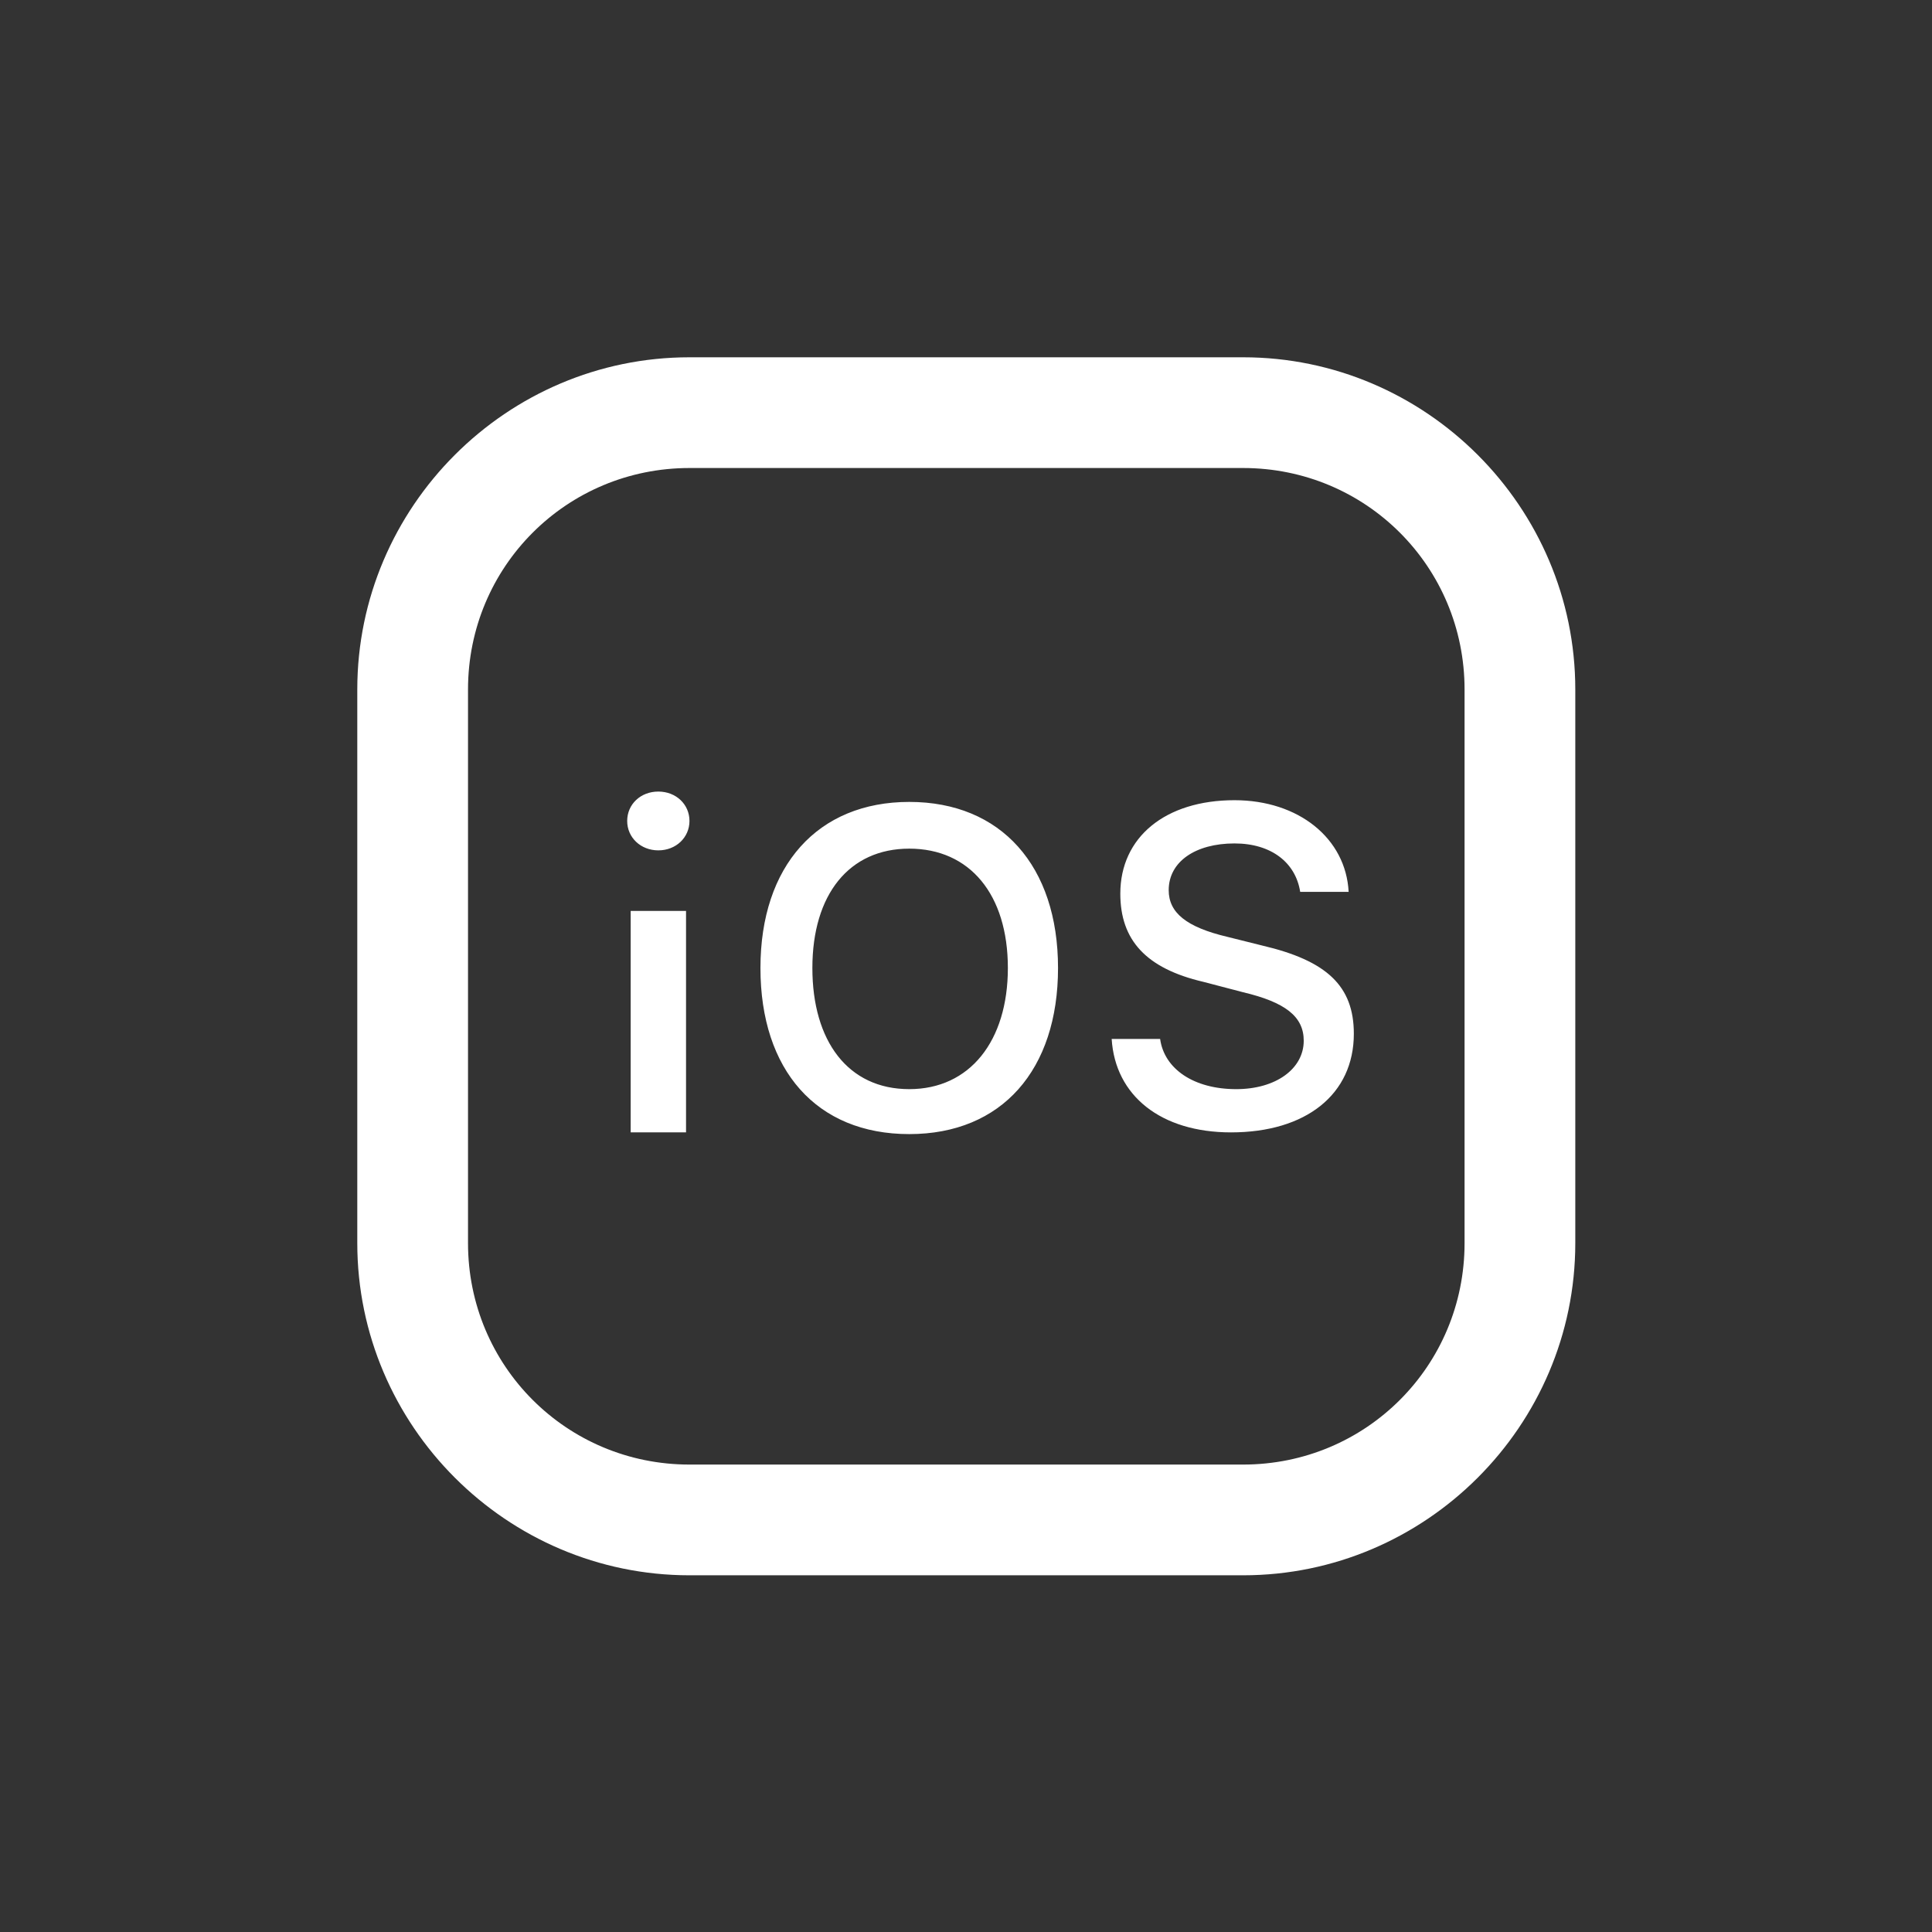 <svg id="SvgjsSvg1014" width="288" height="288" xmlns="http://www.w3.org/2000/svg" version="1.1" xmlns:xlink="http://www.w3.org/1999/xlink" xmlns:svgjs="http://svgjs.com/svgjs"><rect width="100%" height="100%" fill="#333333" stroke="none"/><defs id="SvgjsDefs1015"></defs><g id="SvgjsG1016" transform="matrix(0.917,0,0,0.917,11.995,11.995)"><svg xmlns="http://www.w3.org/2000/svg" viewBox="0 0 32 32" width="288" height="288"><path d="M11 5c-3.3 0-6 2.7-6 6v10c0 3.3 2.7 6 6 6h10c3.3 0 6-2.7 6-6V11c0-3.3-2.7-6-6-6zm0 2h10c2.219 0 4 1.781 4 4v10c0 2.219-1.781 4-4 4H11c-2.219 0-4-1.781-4-4V11c0-2.219 1.781-4 4-4zm-.563 5.844c-.32 0-.562.23-.562.531 0 .297.242.531.563.531.32 0 .562-.234.562-.531 0-.3-.242-.531-.563-.531zM20.845 13c-1.25 0-2.063.668-2.063 1.688 0 .84.465 1.351 1.5 1.593l.719.188c.758.18 1.094.437 1.094.875 0 .508-.504.875-1.219.875-.766 0-1.3-.364-1.375-.907h-.875c.063 1.024.887 1.688 2.156 1.688C22.137 19 23 18.312 23 17.219c0-.86-.484-1.32-1.656-1.594l-.625-.156c-.746-.176-1.063-.438-1.063-.844 0-.516.485-.844 1.188-.844.668 0 1.105.348 1.187.875h.875c-.05-.965-.902-1.656-2.062-1.656zm-5.875.031c-1.653 0-2.688 1.153-2.688 3 0 1.844 1.012 3 2.688 3 1.672 0 2.687-1.16 2.687-3 0-1.843-1.027-3-2.687-3zm0 .844c1.094 0 1.781.828 1.781 2.156 0 1.32-.688 2.188-1.781 2.188-1.106 0-1.75-.867-1.75-2.188 0-1.328.664-2.156 1.75-2.156zM9.938 15v4h1v-4z" fill="#ffffff" class="color000 svgShape"></path></svg></g></svg>